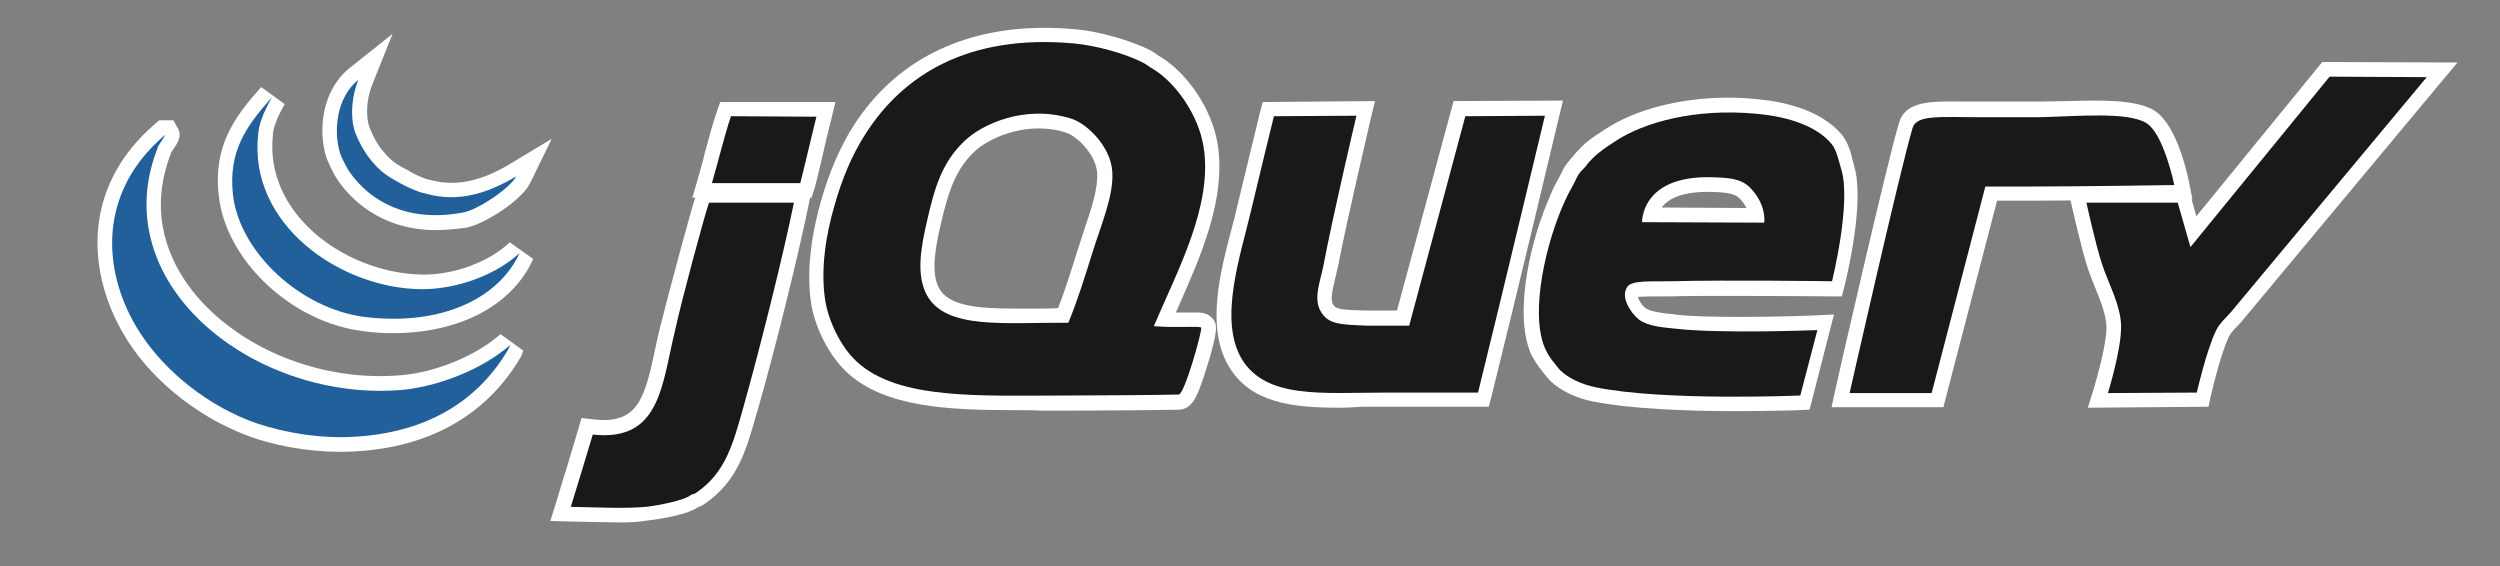 <?xml version="1.0" encoding="utf-8"?>
<!-- Generator: Adobe Illustrator 22.0.1, SVG Export Plug-In . SVG Version: 6.00 Build 0)  -->
<svg version="1.1" id="Layer_1" xmlns="http://www.w3.org/2000/svg" xmlns:xlink="http://www.w3.org/1999/xlink" x="0px" y="0px"
	 viewBox="0 0 512 116" style="enable-background:new 0 0 512 116;" xml:space="preserve">
<rect x="0" y="0" width="512" height="116" fill="#808080" stroke="none"/>
<style type="text/css">
	.st0{display:none;}
	.st1{display:inline;}
	.st2{fill:#FFFFFF;}
	.st3{fill:#1A1918;}
	.st4{fill:#21609B;}
</style>
<g>
	<g>
		<g class="st0">
			<g class="st1">
				<path class="st2" d="M423.1,77.7c1.1-3.6,2.4-8.9,2.3-10.9c0-1.2-0.9-3.4-1.7-5.5c-0.6-1.5-1.2-2.9-1.7-4.6
					c-1.5-4.6-3.4-13-3.4-13.4l-2.4-11h35.7l21.1-25.8l43.3,0.2l-12.2,14.7c0,0-37,44.4-40,48c-0.4,0.5-0.9,1-1.3,1.5
					c-0.2,0.2-0.6,0.7-0.8,0.9c-0.9,1.9-2.3,6.9-3.1,10.5l-1.6,7l-37.7,0.2L423.1,77.7z M443.3,65c0,0.5,0.1,0.9,0.1,1.4
					c0,1.3-0.1,2.7-0.3,4.3c0.3-1.1,0.6-2.1,1-3L443.3,65z M439.1,51.3c0.3,1,0.8,2.1,1.3,3.3c0,0.1,0.1,0.1,0.1,0.2l-1.2-4.4h-0.4
					C438.9,50.8,439,51.1,439.1,51.3z"/>
				<path class="st2" d="M367.6,89.4l2.5-11c0.1-0.5,10.5-46.2,13.1-54.8c2.6-8.7,11.6-8.7,17-8.7c0.7,0,1.4,0,2.1,0
					c0.9,0,1.9,0,3,0h12.6c1.8,0,3.7,0,5.6-0.1c2.1-0.1,4.1-0.1,6-0.1c5,0,10.2,0.3,14.3,2.5l0.1,0c6.1,3.3,9,12.1,10.4,18.8
					l2.2,10.7l-10.9,0.1c-2,0-19.8,0.3-29.8,0.3h-2.1l-11,42.3H367.6z"/>
				<path class="st2" d="M355.2,90.2c-13.3,0-23.5-0.7-30.3-2.2c-4.5-1-8.6-3-11.5-5.7c-0.8-0.8-1.4-1.5-1.8-2
					c-0.1-0.1-0.2-0.2-0.2-0.3c-0.2-0.3-2.2-2.6-3.3-5.3c-4.9-11.5,0.5-29.2,4-36.9l0-0.1c0.5-1,1-2.3,1.7-3.6
					c0.2-0.3,0.3-0.6,0.5-1l0-0.1c0.5-1,1.1-2.1,1.9-3.2c0.6-0.8,1.2-1.4,1.5-1.7c0.6-0.8,1.3-1.5,1.8-2c1.9-2,3.8-3.2,5.7-4.5
					l0.3-0.2c7.1-4.7,17.6-7.5,28.6-7.5c2.1,0,4.2,0.1,6.3,0.3c5.6,0.5,15.9,2.4,21.7,9.6c1.9,2.3,2.7,5.1,3.2,7.1
					c0.1,0.4,0.2,0.7,0.3,1c2.7,8.6-0.7,23.4-1.8,27.8l-1.8,6.9l-0.5,0l-5.9,23l-6.7,0.3C368.8,90,363,90.2,355.2,90.2z"/>
				<path class="st2" d="M274.5,89.5c-10.2,0-21.7-0.9-27.9-11.3c-6.1-10.1-2.7-22.9-0.1-33.1c0.4-1.4,0.7-2.7,1-3.9
					c1.4-5.8,4.2-17.1,4.7-19.1l1.7-7.1l35.3-0.3l-2.6,11.2c0,0.2-4.8,20.3-6.7,30c-0.1,0.6-0.3,1.2-0.4,1.8c0.3,0,0.6,0,0.8,0
					c0.3,0,0.8,0,1.3,0l11.6-42.8l34.6-0.2l-2.7,11.1c-0.1,0.4-9.1,38.3-13.7,56.7l-1.7,6.8H284c-1.6,0-3.3,0-4.8,0
					C277.5,89.4,276,89.5,274.5,89.5z M261.1,64.6c0,1.8,0.2,3.3,0.9,4.3c0.4,0.6,1.1,1.1,2.1,1.5c-0.5-0.6-1-1.3-1.5-2.1
					C261.9,67,261.4,65.8,261.1,64.6z"/>
				<path class="st2" d="M207.8,90c-14.9,0-29.1-0.7-38.4-9.3c-5.6-5.2-8.5-12.9-9.3-17.8c-1.3-8.5,0.5-17.4,2.2-23.3
					c2-6.9,4.4-12.4,7.6-17.3c9.6-14.8,24.8-22.7,44-22.7c2.3,0,4.6,0.1,7,0.3c5.6,0.5,12.8,2.6,17.5,5c0.6,0.3,1,0.6,1.7,1l0.2,0.1
					c7.5,4.3,13.7,13.6,15.1,22.6c1.6,10.4-1.8,20.8-5.7,30.1c1,0.4,2,1.1,2.9,2l0.3,0.4l0.3,0.4c3,3.9,1.9,7.7,0.4,13.1
					c-0.6,2.2-1.8,6.2-3.1,8.8c-2.5,5.1-6.2,6.3-8.8,6.4c-4.2,0.1-17.5,0.2-22.9,0.2c-1.7,0-3.5,0-5.2,0l-0.8,0
					C211.1,90,209.4,90,207.8,90z M197.6,56c0.5,0.3,2.4,1.2,10.1,1.2c1.5,0,3,0,4.6,0l0.2,0c0.8-2.4,1.6-5,2.4-7.4l0.4-1.2
					c0.4-1.1,0.8-2.3,1.2-3.5c1.1-3.4,2.4-7.1,2.3-9.2c-0.1-0.8-1.5-2.5-2.3-2.9c-1.2-0.4-2.5-0.6-3.8-0.6c-4.4,0-8,2.1-9,3.1
					c-2.7,2.6-3.7,5.7-5.2,12.1C197.4,52.1,197.1,54.9,197.6,56z"/>
				<path class="st2" d="M133.8,46.5l3.4-11.5c0.5-1.8,1-3.6,1.5-5.4c0.8-3,1.6-5.9,2.5-8.6l2.1-6.1h6.5c2.8,0,5.5,0,8.2,0l0.2,0
					c2.9,0,5.9,0,9.1,0h11.5L175.9,26c-0.4,1.7-0.8,3.5-1.3,5.3c-0.7,2.8-1.3,5.7-2.1,8.5l-1.8,6.7H133.8z"/>
				<path class="st2" d="M127.2,113c-2.1,0-4.2-0.1-6.3-0.1l-0.2,0c-1.4,0-2.7-0.1-4.2-0.1l-12-0.2l3.5-11.4
					c0.8-2.5,1.6-5.2,2.4-7.9l0.1-0.2c0.7-2.4,1.4-4.7,2-6.7l2.2-7.1l7.4,0.8c0.6,0.1,1.2,0.1,1.6,0.1c1.6,0,2.4,0,4.5-9.9
					c0.3-1.5,0.6-3,1-4.5c1.6-6.4,6.3-24,7.3-27.1l2.1-6.1h34.9l-2.2,10.8c-2.2,10.7-6.7,28.9-10.5,42.4l-0.2,0.6
					c-2.3,8.3-4.6,16.2-13,22c-0.7,0.5-1.5,0.9-2.4,1.2c-4.3,2.4-11.4,3.1-12.2,3.2C131.4,112.9,129.5,113,127.2,113z M141.5,87.6
					c-1.3,2.3-2.9,4.5-5,6.2c0,0,0,0,0,0c0.5-0.3,1-0.6,1.6-0.8C139.7,91.8,140.6,90.2,141.5,87.6z"/>
				<g transform="translate(0, 8.828)">
					<path class="st2" d="M69.5,89.7c-10.4,0-18.7-2.8-21.8-4.1C36.2,81,25.8,72.3,20,62.4c-7.8-13.5-10.5-34.8,7.9-50.5l2.5-2.2
						h8.7l1.4,2.6H45l-2.2,6.2c0.1,2.9-1.4,5.2-2.2,6.4l0,0l-0.1,0.4c-3.4,9.5,0.1,16.9,3.7,21.6c7.2,9.3,20.4,15.3,33.7,15.3
						c1.3,0,2.6-0.1,3.9-0.2c5.7-0.5,12.9-3.5,16.8-6.9l1.8-1.6l13.5,9.7l-1.8,3.8l-0.1,0.1c-8.3,14.4-22.6,22.1-41.3,22.5
						C70.2,89.7,69.9,89.7,69.5,89.7z"/>
					<path class="st2" d="M80.5,65.4c-2.2,0-4.4-0.1-6.7-0.4c-17.2-2-33.3-17.2-35-33.1C37.4,19.2,43.3,11.4,49,5l1.8-2l14,10.3
						l-1.4,2.3c-1.5,2.5-1.6,3.7-1.6,3.8c-0.7,5.8,2,10.2,4.4,12.9c4.8,5.5,12.8,9,20.3,9.1l0.1,0c4.9,0,10.6-2.1,13.7-5l1.8-1.7
						l13.6,9.7l-1,2.2C109.4,58.4,96.6,65.4,80.5,65.4L80.5,65.4z"/>
					<path class="st2" d="M89.2,44.3c-14.5,0-22.3-8.9-25-12.7c-1.2-1.7-2.6-4.8-3-6c-2.6-7.8-1.1-18.9,6.7-25.1l26.5-20.9
						L81.8,10.9c-0.7,1.8-0.7,3.7-0.5,4.2c0.1,0.4,0.9,2.1,1.5,2.9c1.2,1.5,1.4,1.6,3.9,3l0.3,0.2c0.8,0.4,1.5,0.7,1.7,0.8l0.3,0.1
						c1,0.3,2,0.5,3.4,0.5c2.5,0,5.3-1,8.6-2.9l26.3-15.8l-13.6,27.5c-2.7,5.5-12.4,11.4-17.3,12.3C94,44,91.5,44.3,89.2,44.3z"/>
				</g>
			</g>
		</g>
		<g>
			<g>
				<path class="st2" d="M427.6,83.5l1.2-3.9c0.7-2.4,2.7-9.3,2.6-12.8c-0.1-2.3-1.1-4.9-2.2-7.6c-0.5-1.3-1.1-2.7-1.6-4.2
					c-1.4-4.3-3.2-12.5-3.3-12.8l-0.8-3.7h24.7l1.6,5.8l25.8-31.6l27.7,0.1l-4.1,4.9c0,0-37,44.4-40,48c-0.3,0.4-0.7,0.8-1.1,1.2
					c-0.7,0.7-1.4,1.5-1.7,2.2c-1.4,3-3.1,9.6-3.6,11.9l-0.5,2.3L427.6,83.5z M431.1,44.5c0.7,2.7,1.6,6.3,2.3,8.7
					c0.4,1.2,0.9,2.5,1.4,3.8c1.2,3.1,2.5,6.2,2.6,9.6c0.1,3.2-0.9,7.6-1.7,10.9l11.9-0.1c0.7-2.9,2.1-8,3.5-10.9
					c0.7-1.5,1.9-2.7,2.8-3.7c0.3-0.3,0.6-0.6,0.8-0.9c2.4-2.9,26.2-31.5,35.9-43.1l-12.1-0.1L447.3,57l-3.5-12.5H431.1z"/>
				<path class="st2" d="M398,83.4h-22.9l0.8-3.7c0.4-1.9,10.5-46.1,13-54.5c1.3-4.5,6.3-4.5,13.2-4.4c0.9,0,1.9,0,3,0h12.6
					c1.9,0,3.8-0.1,5.8-0.1c7-0.2,13.5-0.3,17.3,1.7l0,0c4.6,2.4,6.9,11.9,7.5,14.8l0.7,3.6l-3.6,0c-0.2,0-19.4,0.3-29.7,0.3h-6.7
					L398,83.4z M382.6,77.4h10.7l11-42.3h11.4c7.5,0,19.7-0.1,25.8-0.2c-1.1-3.6-2.5-6.7-3.5-7.2c-2.4-1.3-8.7-1.1-14.3-1
					c-2,0-4,0.1-5.9,0.1h-12.6c-1.1,0-2.1,0-3.1,0c-3,0-6.5-0.1-7.5,0.4C392.5,34.5,385.1,66.5,382.6,77.4z"/>
				<path class="st2" d="M355.2,84.2c-8.9,0-21.1-0.4-29.1-2c-3.4-0.7-6.5-2.2-8.6-4.2c-0.5-0.5-0.8-0.9-1.2-1.4
					c-0.1-0.2-0.3-0.3-0.4-0.5c-0.4-0.5-1.7-2.2-2.4-3.7c-3.7-8.8,0.4-24.4,3.9-32.1l0-0.1c0.4-0.9,0.9-2.1,1.5-3.1
					c0.2-0.4,0.5-0.9,0.7-1.3c0.4-0.9,0.8-1.7,1.3-2.3c0.3-0.4,0.7-0.8,0.9-1.1c0.1-0.1,0.2-0.2,0.3-0.3c0.5-0.7,1.1-1.3,1.6-1.8
					c1.4-1.5,3-2.5,4.7-3.6l0.3-0.2c6.2-4.1,15.4-6.5,25.3-6.5c1.9,0,3.8,0.1,5.7,0.3c4.7,0.4,13.1,1.9,17.6,7.4
					c1.1,1.4,1.7,3.3,2.1,5c0.1,0.4,0.2,0.8,0.3,1.2c2.3,7.4-1.5,22.8-1.9,24.5l-0.6,2.3l-2.4,0c-0.1,0-9.5-0.1-19.2-0.1
					c-5.6,0-10.2,0-13.6,0.1c-0.5,0-1,0-1.5,0l-2.1,0c-1.6,0-2.5,0.1-3,0.1c0.2,0.6,0.8,1.7,1.6,2.3c1.1,0.8,4.1,1.1,5.2,1.2
					c0.3,0,0.5,0,0.7,0.1c3.2,0.4,7.9,0.5,14.1,0.5c7.6,0,14.6-0.3,14.6-0.3l4-0.2l-5,19.5l-2.2,0.1C368.8,84,362.8,84.2,355.2,84.2
					z M357.7,42.6c-0.2-0.3-0.4-0.7-0.7-1.1c-1.1-1.5-1.8-2.1-6.6-2.2c-0.3,0-0.5,0-0.8,0c-5.5,0-8.1,1.6-9.3,3.2L357.7,42.6z"/>
				<path class="st2" d="M274.4,83.5c-9.6,0-18.2-0.9-22.7-8.4c-4.8-8-1.8-19.4,0.6-28.5c0.4-1.4,0.7-2.7,1-4
					c1.5-6.3,4.7-19.3,4.7-19.4l0.6-2.3l23-0.2l-0.9,3.7c0,0.2-4.8,20.3-6.7,30.3c-0.2,0.9-0.4,1.7-0.6,2.5c-0.5,2.2-1,4.1-0.4,5.1
					c0.5,0.9,1,1.2,7.1,1.3c1.2,0,4,0,6,0l11.6-42.9l22.4-0.1l-0.9,3.7c-0.1,0.4-9.1,38.3-13.7,56.7l-0.6,2.3H284c-1.7,0-3.4,0-5,0
					C277.4,83.4,275.9,83.5,274.4,83.5z M263.3,26.8c-1,4-3,12.4-4.2,17.1c-0.3,1.3-0.7,2.7-1,4.1c-2.1,8.1-4.7,18.1-1.2,23.9
					c3.3,5.4,10.5,5.6,22,5.4c1.7,0,3.4,0,5.1,0h16.4c3.8-15.4,10-41.1,12.2-50.6l-10.2,0.1l-11.6,42.9l-2.3,0c-0.3,0-6.5,0-8.5,0
					c-6.1-0.1-9.9-0.2-12.2-4.4c-1.8-3.1-0.9-6.5-0.2-9.5c0.2-0.7,0.4-1.5,0.5-2.2c1.5-7.4,4.4-20.4,5.9-26.8L263.3,26.8z"/>
				<path class="st2" d="M207.8,84c-13.7,0-26.6-0.6-34.3-7.7c-4.2-3.9-6.8-10.1-7.4-14.3c-1.1-7.5,0.5-15.4,2-20.7
					c1.8-6.3,4-11.3,6.8-15.7c8.4-13,21.9-19.9,39-19.9c2.1,0,4.2,0.1,6.4,0.3c4.8,0.4,11.3,2.3,15.3,4.3c0.3,0.2,0.6,0.4,1.1,0.7
					c0.2,0.1,0.3,0.2,0.4,0.3c6,3.4,11.2,11.1,12.3,18.4c1.7,11.1-3.5,22.8-8.1,33.2c-0.2,0.4-0.3,0.7-0.5,1.1c0.1,0,0.2,0,0.4,0
					c0.8,0,1.5,0,2.1,0c0.5,0,1,0,1.4,0c1.2,0,2.5,0,3.5,1.1l0.1,0.1l0.1,0.1c0.9,1.2,1,2.1-0.6,7.8c-0.5,1.6-1.6,5.5-2.7,7.8
					c-0.4,0.9-1.4,2.9-3.6,3c-4.1,0.1-17.4,0.2-22.7,0.2c-1.9,0-3.7,0-5.6,0C211.4,84,209.6,84,207.8,84z M212.7,26.3
					c-5.6,0-10.8,2.5-13.2,4.8c-3.7,3.6-5.2,7.7-6.9,15.1c-1,4.5-2,9.6-0.3,12.8c1.9,3.5,7.3,4.2,15.4,4.2c1.6,0,3.2,0,4.8,0
					c1.4,0,2.8,0,4.2-0.1c1.4-3.6,2.7-7.7,3.9-11.6l0.4-1.2c0.4-1.1,0.7-2.2,1.1-3.4c1.4-4.1,2.8-8.3,2.6-11.5
					c-0.3-3.9-4.3-7.6-6.3-8.2C216.7,26.6,214.7,26.3,212.7,26.3z"/>
				<path class="st2" d="M166.2,40.5h-24.4l1.1-3.8c0.5-1.9,1.1-3.8,1.5-5.6c0.8-2.9,1.5-5.6,2.4-8.2l0.7-2h2.2c2.8,0,5.6,0,8.4,0
					c2.9,0,5.9,0,9.2,0h3.8l-0.9,3.7c-0.4,1.7-0.9,3.5-1.3,5.4c-0.7,2.8-1.3,5.7-2,8.3L166.2,40.5z M149.8,34.5h11.8
					c0.5-1.9,1-3.9,1.4-5.9c0.1-0.6,0.3-1.2,0.4-1.7c-1.8,0-3.6,0-5.4,0c-2.1,0-4.1,0-6.1,0c-0.6,1.8-1.1,3.8-1.6,5.8
					C150.1,33.2,149.9,33.9,149.8,34.5z"/>
				<path class="st2" d="M127.2,107c-2,0-4-0.1-6.1-0.1c-1.4,0-2.9-0.1-4.4-0.1l-4-0.1l1.2-3.8c0.8-2.6,1.6-5.4,2.5-8.2
					c0.7-2.4,1.4-4.7,2-6.7l0.7-2.4l2.5,0.3c8.9,1,10.4-4,12.6-14.5c0.3-1.4,0.6-2.9,1-4.4c1.6-6.5,6.3-23.9,7.2-26.6l0.7-2h23.2
					l-0.7,3.6c-2.2,10.6-6.6,28.6-10.4,41.9l-0.2,0.6c-2.2,7.9-4,14.1-10.7,18.7c-0.6,0.4-1.1,0.6-1.4,0.7
					c-2.8,1.9-10.2,2.7-10.3,2.7C130.8,106.9,129.1,107,127.2,107z M143.2,103.8C143.2,103.8,143.2,103.8,143.2,103.8
					C143.2,103.8,143.2,103.8,143.2,103.8z M120.8,100.9c0.2,0,0.4,0,0.5,0c3.8,0.1,7.4,0.2,10.6-0.1c2.7-0.3,6.6-1.2,7.5-1.7
					c0.6-0.5,1.2-0.7,1.6-0.8c4.8-3.4,6.1-8.2,8.1-15.3l0.2-0.6c3.3-11.8,7.2-27.3,9.5-37.9h-11.5c-1.6,5.4-5.1,18.7-6.4,24
					c-0.3,1.4-0.6,2.8-0.9,4.2c-1.8,8.7-4.1,19.3-16.5,19.3c0,0-0.1,0-0.1,0c-0.4,1.4-0.9,2.9-1.3,4.4
					C121.7,97.9,121.3,99.4,120.8,100.9z M140.9,98.5C140.9,98.5,140.9,98.5,140.9,98.5C140.9,98.5,140.9,98.5,140.9,98.5z"/>
				<g transform="translate(0, 8.828)">
					<path class="st2" d="M69.6,83.7c-6.6,0-13.9-1.3-19.7-3.6c-10.3-4.1-19.6-11.8-24.7-20.7c-7-12-8.9-29.6,6.6-42.9l0.8-0.7h2.9
						l0.9,1.6c0.9,1.6,0.1,2.9-0.9,4.3c-0.1,0.2-0.3,0.5-0.4,0.6l-0.4,1.1c-4.3,12,0.1,21.4,4.6,27.2C48.6,62.5,65.8,69.5,82.3,68
						c7.1-0.6,15.4-4.1,20.2-8.4l4.7,3.4l-0.5,1.2C99.5,76.6,87,83.4,70.5,83.7C70.2,83.7,69.9,83.7,69.6,83.7z M27,33.9
						c-2.3,7.9-0.3,16.1,3.4,22.4c4.5,7.7,12.6,14.5,21.8,18.2c5.4,2.1,12.2,3.3,18.2,3.2c7.8-0.1,14.5-1.9,20.1-5.2
						c-2.5,0.7-5.1,1.2-7.6,1.5C64.4,75.6,45,67.7,34.6,54.2C29.8,48,27.2,41,27,33.9z"/>
					<path class="st2" d="M80.5,59.4c-2,0-4-0.1-6-0.4c-14.7-1.7-28.3-14.5-29.7-27.8C43.6,21,48.2,14.9,53.5,9l4.8,3.5
						c-1.9,3.3-2.4,5.4-2.4,6.2c-0.9,8,2.7,14,5.9,17.6c5.9,6.7,15.6,11,24.7,11.1h0c6.5,0.1,13.7-2.6,17.9-6.6l4.8,3.4
						C104.9,53.8,94,59.4,80.5,59.4z M50.5,28c0,0.8,0,1.7,0.1,2.7C51.8,41,63.5,51.7,75.2,53.1c3.1,0.4,6.1,0.4,8.9,0.2
						c-10.1-0.7-20.2-5.6-26.8-13C53.9,36.5,51.7,32.4,50.5,28z"/>
					<path class="st2" d="M89.3,38.3c-11.6,0-17.8-6.8-20.1-10.2c-0.8-1.1-2-3.7-2.3-4.5c-1.9-5.8-0.9-14,4.7-18.5l8.8-7L76.2,8.6
						c-1.2,3-1.2,6.3-0.7,8.1c0.3,1.2,1.5,3.6,2.6,5c2,2.5,3,3.1,5.9,4.6l0.3,0.2c1.3,0.7,2.6,1.2,2.9,1.3l0.4,0.1
						c2.8,0.7,8,2.1,16.6-3l8.8-5.3l-4.5,9.2c-1.7,3.4-9.3,8.3-13,9C93.2,38.1,91.1,38.3,89.3,38.3z"/>
				</g>
			</g>
		</g>
	</g>
	<g>
		<g class="st0">
			<g class="st1">
				<path class="st2" d="M423.5,86.5l2.5-7.8c1.1-3.3,2.5-9.2,2.4-11.8c0-1.8-1-4.1-1.9-6.5c-0.6-1.4-1.1-2.8-1.6-4.4
					c-1.4-4.5-3.3-12.8-3.4-13.1l-1.6-7.3h30.7l0.7,2.4l23-28.2l35.5,0.2l-8.2,9.8c0,0-37,44.4-40,48c-0.4,0.4-0.8,0.9-1.2,1.3
					c-0.4,0.5-1.1,1.1-1.2,1.4c-1.2,2.4-2.7,8.2-3.4,11.3l-1.1,4.6L423.5,86.5z M434.9,47.5c0.4,1.7,0.9,3.4,1.3,4.7
					c0.4,1.1,0.8,2.3,1.3,3.6c1.3,3.2,2.7,6.7,2.8,10.7c0.1,2.3-0.4,5.2-0.9,7.9l5.8,0c0.8-3,2-6.7,3.2-9.2c0.9-1.9,2.3-3.4,3.3-4.4
					c0.3-0.3,0.5-0.5,0.7-0.8c2.1-2.5,20.8-24.9,31.9-38.2l-4.3,0l-34,41.7l-4.5-15.9C441.5,47.5,434.9,47.5,434.9,47.5z"/>
				<path class="st2" d="M400.3,86.4h-28.9L373,79c0.4-1.9,10.5-46.2,13-54.7c2-6.7,8.9-6.6,16.1-6.5c0.9,0,1.9,0,3,0h12.6
					c1.8,0,3.8,0,5.7-0.1c7.7-0.2,14.3-0.4,18.8,2l0,0c5.3,2.9,7.9,11.8,9,16.8l1.5,7.1l-7.3,0.1c-0.2,0-19.4,0.3-29.8,0.3h-4.4
					L400.3,86.4z M386.4,74.4h4.6l11-42.3h13.7c6,0,15.1-0.1,21.6-0.2c-0.3-0.7-0.6-1.3-0.9-1.7c-2.1-0.7-8.6-0.6-12.6-0.5
					c-2,0-4,0.1-6,0.1h-12.6c-1.1,0-2.1,0-3.1,0c-1.7,0-3.7,0-5.1,0C394.6,38.6,389.2,62.3,386.4,74.4z M436.1,30L436.1,30L436.1,30
					z"/>
				<path class="st2" d="M355.2,87.2c-13.1,0-23.1-0.7-29.7-2.1c-4-0.8-7.5-2.6-10-5c-0.6-0.6-1.1-1.2-1.5-1.7
					c-0.1-0.1-0.2-0.3-0.3-0.4c-0.1-0.1-1.9-2.2-2.8-4.5c-4.1-9.8,0.1-26,3.9-34.5l0-0.1c0.4-1,1-2.2,1.6-3.3
					c0.2-0.4,0.4-0.8,0.6-1.2c0.5-0.9,0.9-1.9,1.6-2.8c0.5-0.6,0.9-1.1,1.2-1.4l0.1-0.1c0.6-0.7,1.2-1.4,1.7-1.9
					c1.7-1.7,3.4-2.9,5.2-4.1l0.3-0.2c6.7-4.4,16.5-7,26.9-7c2,0,4,0.1,6,0.3c5.1,0.5,14.5,2.2,19.6,8.5c1.5,1.8,2.2,4.2,2.7,6.1
					c0.1,0.4,0.2,0.7,0.3,1.1c2.5,8-1.1,23.2-1.8,26.1l-1.2,4.6l-0.5,0l-5.9,23.2L369,87C368.7,87,362.9,87.2,355.2,87.2z"/>
				<path class="st2" d="M274.5,86.5c-10.2,0-20-1-25.3-9.9c-5.4-9.1-2.3-21.1,0.3-30.8c0.4-1.4,0.7-2.7,1-3.9
					c1.5-6.3,4.7-19.3,4.7-19.4l1.1-4.5l29.2-0.2l-1.7,7.4c0,0.2-4.8,20.3-6.7,30.2c-0.2,0.9-0.4,1.8-0.6,2.7
					c-0.2,0.8-0.5,1.8-0.6,2.6c1.2,0.1,3.2,0.2,4.4,0.2c0.7,0,2.2,0,3.7,0l11.6-42.9l28.5-0.1l-1.8,7.4c-0.1,0.4-9.1,38.3-13.7,56.7
					l-1.1,4.6H284c-1.7,0-3.4,0-5,0C277.5,86.4,276,86.5,274.5,86.5z M265.7,29.8c-1.1,4.4-2.7,10.9-3.6,14.8
					c-0.3,1.3-0.7,2.7-1.1,4.2c-1.9,7.1-4.4,16.9-1.6,21.6c2.4,4,8.9,4.1,19.4,4c1.7,0,3.4,0,5.2,0h14c3.4-13.7,8.2-33.8,10.8-44.6
					l-4.1,0l-11.6,42.9l-4.6,0c-0.3,0-6.5,0-8.6,0c-6.2-0.1-11.6-0.2-14.8-5.9c-2.4-4.2-1.3-8.5-0.5-11.7c0.2-0.7,0.3-1.4,0.5-2.1
					c1.2-6.3,3.5-16.3,5.1-23.2L265.7,29.8z"/>
				<path class="st2" d="M207.8,87c-14.3,0-27.9-0.6-36.4-8.5c-4.7-4.4-7.6-11.2-8.3-16.1c-1.2-8,0.5-16.4,2.1-22
					c1.9-6.6,4.2-11.8,7.2-16.5c9-13.9,23.4-21.3,41.5-21.3c2.2,0,4.4,0.1,6.7,0.3c5.2,0.5,12.1,2.4,16.4,4.6
					c0.4,0.2,0.8,0.5,1.4,0.9c0.1,0.1,0.2,0.1,0.3,0.2c6.7,3.8,12.5,12.4,13.8,20.5c1.7,10.8-2.6,21.8-7,31.7c1.4,0,3.3,0.3,4.9,2
					l0.2,0.2l0.2,0.3c2.1,2.7,1.3,5.4-0.1,10.4c-0.6,2.1-1.7,5.9-2.9,8.3c-1.4,3-3.5,4.6-6.2,4.7c-4.2,0.1-17.4,0.2-22.8,0.2
					c-1.9,0-3.7,0-5.6,0C211.4,87,209.6,87,207.8,87z M212.7,29.3c-5.1,0-9.5,2.3-11.1,3.9c-3.2,3.1-4.5,6.7-6,13.6
					c-0.7,2.9-1.9,8.2-0.6,10.7c1.3,2.4,7.5,2.7,12.7,2.7c1.5,0,3.1,0,4.8,0c0.7,0,1.4,0,2.2,0c1.1-3,2.2-6.3,3.2-9.5l0.4-1.2
					c0.4-1.1,0.7-2.3,1.1-3.4c1.3-3.8,2.6-7.7,2.5-10.4c-0.2-2.4-3-5.1-4.2-5.5C216,29.6,214.4,29.3,212.7,29.3z"/>
				<path class="st2" d="M168.5,43.5h-30.7l2.2-7.7c0.5-1.8,1-3.7,1.5-5.5c0.8-2.9,1.5-5.7,2.4-8.4l1.4-4.1h4.3c2.8,0,5.6,0,8.4,0
					c2.9,0,5.9,0,9.1,0h7.7l-1.8,7.4c-0.4,1.7-0.9,3.5-1.3,5.3c-0.7,2.8-1.3,5.7-2.1,8.4L168.5,43.5z M153.7,31.5h5.5
					c0.1-0.6,0.3-1.1,0.4-1.7c-0.5,0-1.1,0-1.6,0c-1.3,0-2.6,0-3.9,0C154,30.4,153.8,30.9,153.7,31.5z"/>
				<path class="st2" d="M127.2,110c-2,0-4.1-0.1-6.2-0.1c-1.4,0-2.9-0.1-4.4-0.1l-8-0.1l2.4-7.6c0.8-2.6,1.6-5.4,2.5-8.1
					c0.7-2.4,1.4-4.7,2-6.7l1.5-4.7l4.9,0.5c5.8,0.6,6.9-0.9,9.3-12.1c0.3-1.5,0.6-3,1-4.5c1.5-6.2,6.2-23.9,7.3-26.8l1.4-4H170
					l-1.5,7.2c-2.2,10.6-6.7,28.8-10.4,42.1l-0.2,0.6c-2.3,8.1-4.3,15.1-11.9,20.4c-0.7,0.5-1.3,0.8-1.9,1
					c-3.8,2.2-10.9,2.9-11.3,2.9C131,109.9,129.2,110,127.2,110z M145.2,106.1C145.2,106.1,145.1,106.1,145.2,106.1
					C145.1,106.1,145.2,106.1,145.2,106.1z M124.8,98c2.5,0.1,4.8,0,6.9-0.2c2.2-0.2,5.2-0.9,6.3-1.3c0.6-0.5,1.3-0.7,1.7-0.9
					c3.5-2.6,4.6-6.1,6.6-13.4l0.2-0.6c2.9-10.4,6.3-23.8,8.7-34.1h-5.5c-1.7,6-4.6,16.8-5.8,21.7c-0.3,1.4-0.6,2.8-0.9,4.1
					c-1.8,8.3-4.3,20.5-17.3,21.6c-0.2,0.7-0.5,1.5-0.7,2.3C125,97.5,124.9,97.7,124.8,98z M139.2,96C139.2,96,139.2,96,139.2,96
					C139.2,96,139.2,96,139.2,96z"/>
				<g transform="translate(0, 8.828)">
					<path class="st2" d="M69.5,86.7c-9.9,0-17.7-2.7-20.7-3.9c-10.9-4.3-20.7-12.6-26.2-22c-7.3-12.5-9.7-32.2,7.3-46.7l1.7-1.4
						h5.8l1.4,2.6h2l-1,2.8c0.2,2.2-0.9,4-1.7,5.2c-0.1,0.1-0.1,0.2-0.2,0.3l-0.3,0.8c-3.9,10.7,0.1,19.2,4.1,24.4
						C50.3,59.8,66.5,66.4,82,65c6.4-0.6,14.2-3.8,18.5-7.6l9.5,6.9l-0.7,1.5c-7.8,13.4-21.2,20.7-38.8,21
						C70.2,86.7,69.9,86.7,69.5,86.7z"/>
					<path class="st2" d="M80.5,62.4c-2.1,0-4.2-0.1-6.3-0.4c-15.9-1.9-30.8-15.8-32.4-30.4c-1.3-11.5,4-18.5,9.5-24.6l9.6,7.1
						c-1.7,2.8-2,4.5-2,5C58,26,61.2,31.2,64,34.3c5.4,6.1,14.2,10,22.5,10.1h0c0,0,0.1,0,0.1,0c5.6,0,12.1-2.4,15.7-5.8l9.6,6.8
						C107.2,56.1,95.2,62.4,80.5,62.4z"/>
					<path class="st2" d="M89.2,41.3c-12.9,0-19.9-7.7-22.5-11.4c-0.9-1.4-2.3-4.2-2.6-5.3c-2.3-6.8-1-16.5,5.7-21.8l17.7-14L79,9.7
						c-1,2.4-1,5-0.6,6.2c0.2,0.8,1.2,2.8,2.1,3.9c1.6,2,2.2,2.4,4.9,3.8l0.3,0.2c1.1,0.6,2.1,0.9,2.3,1l0.4,0.1
						c2.5,0.7,6.8,1.8,14.3-2.7l17.5-10.6l-9,18.3c-2.3,4.6-11,9.9-15.1,10.7C93.5,41.1,91.3,41.3,89.2,41.3z"/>
				</g>
			</g>
		</g>
		<g>
			<g>
				<path class="st3" d="M477.1,15.7l19.9,0.1c0,0-37,44.4-40,48c-1,1.2-2.5,2.4-3.2,4c-1.9,3.9-3.9,12.6-3.9,12.6l-18.2,0.1
					c0,0,2.8-9,2.7-13.8c-0.1-4.2-2.5-8.4-3.9-12.6c-1.4-4.3-3.2-12.6-3.2-12.6H446l2.6,9.1L477.1,15.7"/>
				<path class="st3" d="M439.4,25.1c3.7,2,5.9,12.8,5.9,12.8s-19.2,0.3-29.7,0.3h-9l-11,42.3h-16.8c0,0,10.4-46,12.9-54.3
					c0.8-2.7,5.5-2.2,13.4-2.2h12.6C425.9,23.8,435.4,22.9,439.4,25.1"/>
				<path class="st3" d="M361.3,45.6c0,0,0.5-2.7-1.8-5.9c-2-2.7-3.8-3.3-8.9-3.4c-14.6-0.4-14.3,9.2-14.3,9.2L361.3,45.6
					L361.3,45.6z M377.1,34.7c2.1,6.8-1.9,22.9-1.9,22.9s-21.3-0.3-32.9,0c-3.6,0.1-8-0.3-9,1.1c-1.5,2.1,0.6,5.3,2.3,6.7
					c2,1.6,6,1.7,7.4,1.9c9.5,1.1,29.2,0.3,29.2,0.3L368.7,81c0,0-28,1.2-42-1.7c-2.8-0.6-5.4-1.8-7.1-3.4c-0.5-0.5-0.9-1.1-1.3-1.6
					c-0.4-0.4-1.4-1.8-1.9-3c-3.2-7.5,0.4-22,3.9-29.7c0.4-0.9,0.9-2,1.5-3c0.7-1.2,1.2-2.6,1.8-3.3c0.4-0.5,0.8-0.8,1.2-1.3
					c0.4-0.6,0.9-1.1,1.4-1.6c1.3-1.3,2.8-2.3,4.5-3.4c5.8-3.9,16.4-6.9,29-5.7c4.8,0.4,12,1.9,15.5,6.3
					C376.1,30.7,376.6,33,377.1,34.7L377.1,34.7L377.1,34.7z"/>
				<path class="st3" d="M300.1,23.8l16.3-0.1c0,0-9.1,38.1-13.7,56.7H284c-13.1,0-24.7,1.4-29.7-6.9c-4.8-8.1-0.2-21.3,1.9-30.3
					c1.5-6.4,4.7-19.4,4.7-19.4l16.9-0.1c0,0-4.8,20.3-6.7,30.4c-0.7,3.6-2.2,7-0.6,9.7c1.5,2.5,3.5,2.7,9.7,2.9c2,0,8.4,0,8.4,0
					L300.1,23.8"/>
				<path class="st3" d="M223.9,51.2c1.7-5.4,4.2-11.2,3.9-16c-0.3-5.2-5.2-9.9-8.4-10.9c-9.5-3-18.4,1.2-21.9,4.6
					c-4.6,4.4-6.1,9.5-7.7,16.6c-1.2,5.2-2.2,10.8,0,14.9c3.9,7.2,16,5.6,29,5.7C220.7,61.5,222.3,56.3,223.9,51.2L223.9,51.2
					L223.9,51.2z M246.5,30.1c1.9,12-5.3,25.2-10.2,36.7c5,0.4,9.4-0.1,9.7,0.3c0.3,0.4-3.4,13.7-4.6,13.7c-4,0.1-17.2,0.2-22.6,0.2
					c-17.9,0-34.7,1-43.3-6.9c-3.5-3.2-5.9-8.7-6.5-12.6c-1-6.5,0.2-13.6,1.9-19.4c1.5-5.3,3.5-10.3,6.5-14.9
					c7.5-11.6,20.6-20.3,42.6-18.3c4.3,0.4,10.4,2,14.2,4c0.3,0.1,1.2,0.8,1.4,0.9C240.8,16.7,245.5,23.7,246.5,30.1L246.5,30.1
					L246.5,30.1z"/>
				<path class="st3" d="M167.2,23.9c-1.1,4.4-2.2,9.3-3.3,13.6h-18.1c1.4-4.8,2.5-9.5,3.9-13.7C155.5,23.8,160.9,23.9,167.2,23.9"
					/>
				<path class="st3" d="M145.2,41.5h17.4c-2.3,11.2-6.8,29.2-10.3,41.7c-2.2,7.8-3.7,13.6-9.7,17.7c-0.5,0.4-0.8,0.2-1.3,0.6
					c-1.1,0.9-6.2,2-9,2.3c-4.6,0.4-9.8,0.1-15.4,0c1.5-4.8,3.2-10.5,4.5-14.8c13.8,1.5,14.1-10,16.8-21.1
					C139.6,61.4,144.3,44.1,145.2,41.5"/>
				<g transform="translate(0, 8.828)">
					<path class="st4" d="M104.5,61.8l-0.4,0.9c-6.4,11-17.6,17.7-33.7,18c-7.5,0.1-14.7-1.6-19.4-3.4c-10.1-4-18.6-11.5-23.2-19.4
						c-6.7-11.4-7.9-27.3,6-39.1c0.2,0-1.7,2.6-1.5,2.6l-0.4,1.1C22,50,52.7,73.7,82.6,71C89.7,70.3,98.9,66.8,104.5,61.8"/>
					<path class="st4" d="M86.4,50.4c7.5,0,15.4-3.1,20-7.4c-4.1,9.1-15.8,15-31.6,13.1C61.6,54.5,49,42.8,47.7,31
						c-0.9-8.6,2.4-13.7,8-19.9c-1.9,3.3-2.7,5.8-2.8,7.4C50.7,37,69.6,50.3,86.4,50.4"/>
					<path class="st4" d="M105.7,27.3c-1.2,2.4-7.9,6.9-10.9,7.4c-11.8,2.2-19.3-2.7-23.2-8.3c-0.6-0.8-1.7-3.1-1.9-3.7
						c-1.5-4.6-0.8-11.6,3.7-15.2c-1.4,3.4-1.6,7.4-0.9,10c0.4,1.6,1.8,4.3,3.1,6c2.4,3.1,4,3.9,7.1,5.6c1.4,0.7,2.9,1.3,3.6,1.5
						C89.4,31.4,95.6,33.4,105.7,27.3"/>
				</g>
			</g>
		</g>
	</g>
</g>
</svg>
